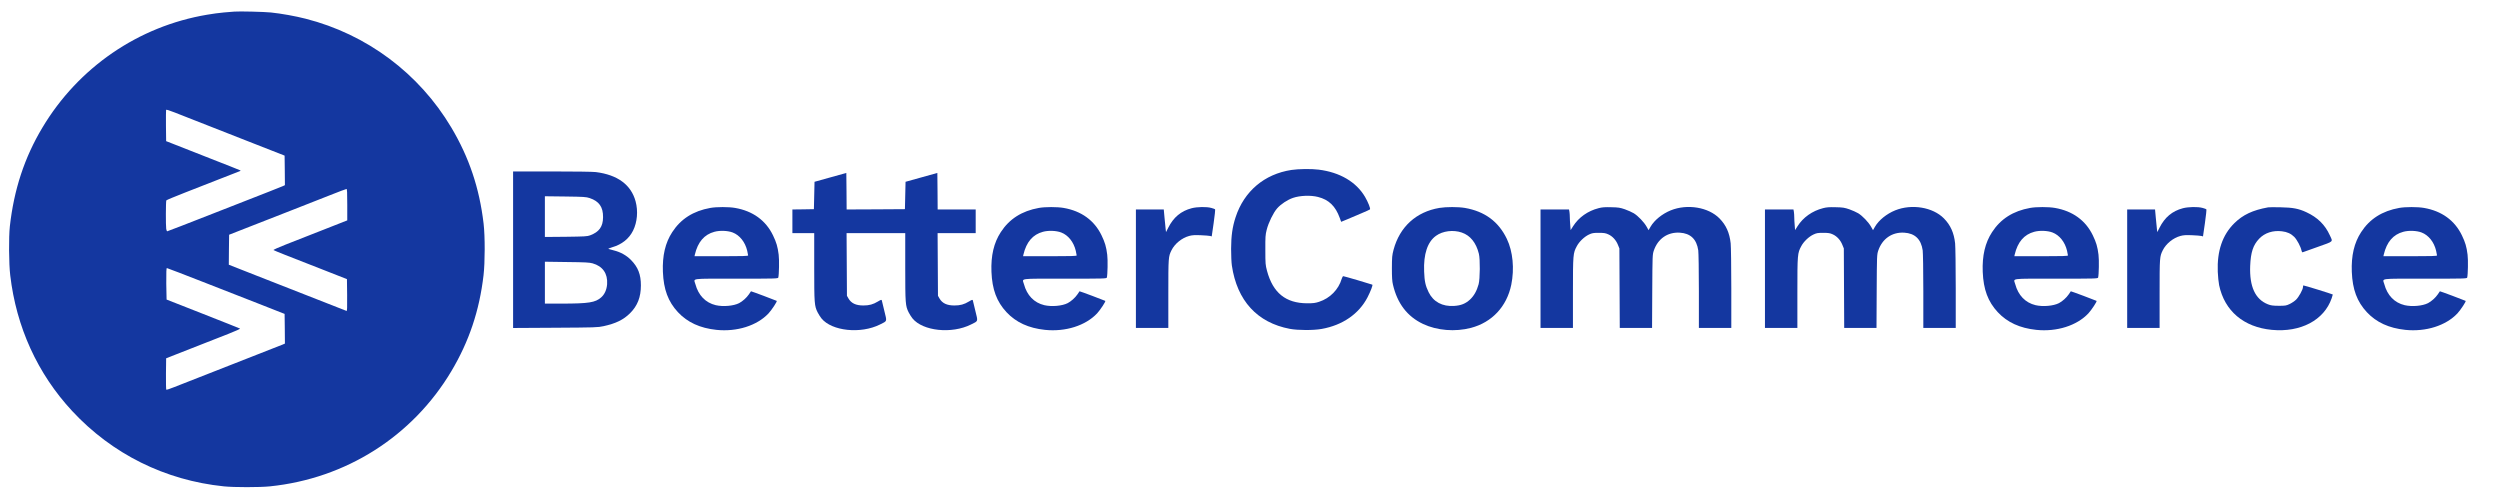 <?xml version="1.0" standalone="no"?>
<!DOCTYPE svg PUBLIC "-//W3C//DTD SVG 20010904//EN"
 "http://www.w3.org/TR/2001/REC-SVG-20010904/DTD/svg10.dtd">
<svg version="1.0" xmlns="http://www.w3.org/2000/svg"
 width="4010pt" height="800pt" viewBox="0 0 4010 800"
 preserveAspectRatio="xMidYMid meet">

<g transform="translate(0,800) scale(0.1,-0.1)"
fill="#1437a0" stroke="none">
<path d="M3760 7814 c-25 -2 -101 -9 -170 -14 -69 -6 -190 -22 -268 -36 -1102
-185 -2066 -846 -2642 -1811 -287 -479 -456 -993 -522 -1583 -19 -171 -16
-601 6 -785 97 -831 438 -1579 993 -2177 641 -690 1490 -1112 2433 -1209 161
-17 579 -17 740 0 1220 125 2287 803 2909 1846 285 478 451 973 517 1540 24
206 25 623 1 828 -67 571 -233 1063 -518 1542 -518 870 -1356 1495 -2337 1745
-163 42 -393 83 -557 100 -106 11 -509 21 -585 14z m-630 -1747 c107 -42 474
-186 815 -320 l620 -243 3 -237 2 -237 -32 -15 c-18 -8 -118 -48 -223 -89
-104 -41 -513 -200 -907 -355 -394 -155 -721 -281 -726 -281 -5 0 -12 17 -16
38 -8 52 -7 445 2 458 4 6 138 62 297 124 160 62 418 163 575 225 157 61 294
115 305 119 17 6 17 9 5 15 -8 5 -231 93 -495 196 -264 104 -527 207 -585 230
l-105 41 -3 244 c-1 135 0 250 2 257 3 8 46 -5 138 -41 73 -29 221 -87 328
-129z m2440 -1350 l0 -252 -392 -154 c-216 -85 -484 -190 -596 -234 -112 -44
-200 -83 -195 -88 4 -4 89 -39 188 -78 99 -38 362 -141 585 -229 l405 -159 3
-257 c2 -206 0 -257 -10 -253 -18 8 -928 365 -1451 569 l-437 172 2 240 3 241
365 143 c201 79 505 197 675 264 171 67 427 168 570 224 143 57 266 103 273
103 9 1 12 -56 12 -252z m-2253 -1263 c346 -135 707 -276 803 -314 96 -38 236
-93 310 -122 l135 -53 3 -238 2 -238 -37 -16 c-21 -8 -393 -155 -828 -325
-434 -170 -844 -331 -910 -357 -66 -27 -123 -45 -128 -42 -4 4 -6 119 -5 256
l3 248 150 59 c83 32 263 103 400 157 138 54 339 133 449 176 127 50 194 81
185 85 -8 5 -275 110 -594 236 -319 125 -581 228 -583 229 -1 1 -3 115 -5 254
-1 193 1 251 10 251 7 0 295 -111 640 -246z"/>
<path d="M20715 5274 c-434 -66 -760 -342 -896 -758 -51 -156 -71 -297 -72
-506 0 -102 5 -223 12 -269 83 -564 407 -917 931 -1016 128 -24 379 -25 510
-1 336 60 597 241 735 507 50 98 88 196 77 203 -13 7 -452 136 -466 136 -7 0
-18 -19 -25 -42 -51 -173 -188 -312 -363 -369 -61 -20 -93 -24 -193 -24 -342
2 -547 167 -642 520 -25 95 -27 112 -27 335 -1 212 1 244 22 325 28 113 107
274 166 341 61 70 166 139 256 170 110 38 283 45 400 15 175 -44 281 -147 350
-338 l22 -61 102 42 c55 24 157 67 226 96 69 29 129 56 134 61 12 11 -28 113
-79 201 -141 240 -404 395 -745 437 -114 15 -325 12 -435 -5z"/>
<path d="M8230 3994 l0 -1255 678 4 c640 4 682 5 772 25 198 43 320 103 425
207 121 120 175 259 175 448 0 174 -46 293 -160 408 -74 74 -165 125 -276 153
-38 10 -76 20 -84 23 -8 3 19 15 60 27 155 45 269 136 334 266 68 136 83 315
41 470 -72 266 -289 426 -638 470 -48 6 -340 10 -704 10 l-623 0 0 -1256z
m1228 829 c152 -51 217 -143 215 -308 -1 -151 -63 -236 -208 -290 -44 -17 -89
-19 -387 -23 l-338 -3 0 326 0 327 328 -4 c299 -4 332 -6 390 -25z m47 -1047
c163 -46 245 -164 233 -335 -7 -89 -40 -162 -95 -211 -95 -83 -197 -99 -630
-100 l-273 0 0 336 0 336 353 -5 c292 -3 362 -7 412 -21z"/>
<path d="M13320 5155 l-255 -71 -5 -219 -5 -220 -172 -3 -173 -2 0 -190 0
-190 175 0 175 0 0 -542 c0 -589 3 -625 55 -729 15 -30 43 -73 61 -96 166
-204 630 -253 939 -98 120 60 113 40 70 217 -20 84 -39 160 -41 170 -4 14 -13
11 -62 -18 -77 -47 -140 -64 -233 -64 -121 0 -195 35 -240 113 l-24 42 -3 503
-3 502 471 0 470 0 0 -542 c0 -589 3 -625 55 -729 15 -30 43 -73 61 -96 166
-204 630 -253 939 -98 120 60 113 40 70 217 -20 84 -39 160 -41 170 -4 14 -13
11 -62 -18 -77 -47 -140 -64 -233 -64 -121 0 -195 35 -240 113 l-24 42 -3 503
-3 502 306 0 305 0 0 190 0 190 -305 0 -305 0 -2 293 -3 293 -255 -71 -255
-71 -5 -219 -5 -220 -467 -3 -468 -2 -2 293 -3 293 -255 -71z"/>
<path d="M11394 4665 c-274 -49 -474 -177 -611 -388 -112 -171 -160 -378 -150
-637 11 -283 84 -478 241 -647 153 -164 354 -256 618 -284 329 -34 651 68 836
265 52 57 141 192 131 200 -11 7 -411 157 -413 154 -2 -1 -17 -24 -34 -50 -37
-54 -101 -111 -156 -140 -89 -46 -257 -60 -375 -33 -164 39 -279 158 -327 338
-26 97 -102 87 655 87 629 0 670 1 675 18 12 44 17 284 6 367 -16 128 -36 196
-91 310 -116 240 -324 391 -608 440 -101 18 -299 18 -397 0z m358 -394 c112
-43 200 -153 233 -292 8 -35 15 -70 15 -76 0 -10 -93 -13 -430 -13 l-430 0 6
28 c48 201 150 320 313 364 87 24 214 19 293 -11z"/>
<path d="M16664 4665 c-274 -49 -474 -177 -611 -388 -112 -171 -160 -378 -150
-637 11 -283 84 -478 241 -647 153 -164 354 -256 618 -284 329 -34 651 68 836
265 52 57 141 192 131 200 -11 7 -411 157 -413 154 -2 -1 -17 -24 -34 -50 -37
-54 -101 -111 -156 -140 -89 -46 -257 -60 -375 -33 -164 39 -279 158 -327 338
-26 97 -102 87 655 87 629 0 670 1 675 18 12 44 17 284 6 367 -16 128 -36 196
-91 310 -116 240 -324 391 -608 440 -101 18 -299 18 -397 0z m358 -394 c112
-43 200 -153 233 -292 8 -35 15 -70 15 -76 0 -10 -93 -13 -430 -13 l-430 0 6
28 c48 201 150 320 313 364 87 24 214 19 293 -11z"/>
<path d="M19114 4660 c-171 -45 -291 -145 -376 -314 l-35 -69 -6 49 c-3 27
-11 109 -18 182 l-12 132 -224 0 -223 0 0 -950 0 -950 260 0 260 0 0 548 c0
585 1 597 51 698 53 106 166 197 282 229 51 14 90 16 188 12 68 -3 136 -8 150
-12 l25 -7 31 214 c17 117 27 217 23 221 -4 4 -31 14 -61 22 -76 21 -228 18
-315 -5z"/>
<path d="M23088 4665 c-373 -63 -636 -303 -735 -670 -24 -92 -26 -116 -27
-295 0 -147 4 -213 17 -266 70 -301 229 -510 482 -630 224 -106 515 -130 770
-63 336 88 574 342 646 692 52 256 26 533 -71 735 -133 278 -355 442 -674 497
-106 18 -300 18 -408 0z m359 -395 c136 -47 230 -162 274 -340 22 -86 19 -406
-4 -489 -29 -106 -74 -186 -138 -246 -72 -66 -144 -95 -254 -102 -189 -13
-334 65 -410 220 -51 105 -66 174 -72 332 -11 280 54 475 191 573 108 78 276
99 413 52z"/>
<path d="M25642 4661 c-173 -44 -320 -148 -409 -289 l-40 -63 -6 77 c-4 42 -7
100 -7 128 0 28 -3 68 -6 89 l-7 37 -228 0 -229 0 0 -950 0 -950 260 0 260 0
0 563 c0 619 2 636 62 748 39 74 121 152 195 187 51 24 70 27 158 27 83 0 109
-4 152 -24 67 -30 124 -92 154 -167 l24 -59 3 -637 3 -638 259 0 259 0 3 588
c3 576 4 588 25 652 65 191 221 299 416 288 172 -10 271 -104 297 -284 5 -40
10 -320 10 -656 l0 -588 260 0 260 0 0 633 c0 347 -5 673 -10 723 -18 168 -73
292 -179 400 -178 181 -517 237 -782 130 -138 -56 -264 -158 -325 -264 l-31
-54 -31 55 c-42 75 -138 174 -206 216 -31 18 -95 47 -143 64 -77 26 -104 31
-218 33 -102 3 -146 0 -203 -15z"/>
<path d="M29242 4661 c-173 -44 -320 -148 -409 -289 l-40 -63 -6 77 c-4 42 -7
100 -7 128 0 28 -3 68 -6 89 l-7 37 -228 0 -229 0 0 -950 0 -950 260 0 260 0
0 563 c0 619 2 636 62 748 39 74 121 152 195 187 51 24 70 27 158 27 83 0 109
-4 152 -24 67 -30 124 -92 154 -167 l24 -59 3 -637 3 -638 259 0 259 0 3 588
c3 576 4 588 25 652 65 191 221 299 416 288 172 -10 271 -104 297 -284 5 -40
10 -320 10 -656 l0 -588 260 0 260 0 0 633 c0 347 -5 673 -10 723 -18 168 -73
292 -179 400 -178 181 -517 237 -782 130 -138 -56 -264 -158 -325 -264 l-31
-54 -31 55 c-42 75 -138 174 -206 216 -31 18 -95 47 -143 64 -77 26 -104 31
-218 33 -102 3 -146 0 -203 -15z"/>
<path d="M32564 4665 c-274 -49 -474 -177 -611 -388 -112 -171 -160 -378 -150
-637 11 -283 84 -478 241 -647 153 -164 354 -256 618 -284 329 -34 651 68 836
265 52 57 141 192 131 200 -11 7 -411 157 -413 154 -2 -1 -17 -24 -34 -50 -37
-54 -101 -111 -156 -140 -89 -46 -257 -60 -375 -33 -164 39 -279 158 -327 338
-26 97 -102 87 655 87 629 0 670 1 675 18 12 44 17 284 6 367 -16 128 -36 196
-91 310 -116 240 -324 391 -608 440 -101 18 -299 18 -397 0z m358 -394 c112
-43 200 -153 233 -292 8 -35 15 -70 15 -76 0 -10 -93 -13 -430 -13 l-430 0 6
28 c48 201 150 320 313 364 87 24 214 19 293 -11z"/>
<path d="M35014 4660 c-171 -45 -291 -145 -376 -314 l-35 -69 -6 49 c-3 27
-11 109 -18 182 l-12 132 -224 0 -223 0 0 -950 0 -950 260 0 260 0 0 548 c0
585 1 597 51 698 53 106 166 197 282 229 51 14 90 16 188 12 68 -3 136 -8 150
-12 l25 -7 31 214 c17 117 27 217 23 221 -4 4 -31 14 -61 22 -76 21 -228 18
-315 -5z"/>
<path d="M36380 4674 c-247 -45 -404 -119 -541 -254 -191 -188 -279 -446 -266
-780 3 -74 13 -171 22 -215 87 -413 394 -673 845 -716 462 -44 839 155 960
507 11 32 19 58 18 60 -10 8 -468 150 -473 146 -3 -3 -5 -15 -5 -26 0 -39 -67
-160 -111 -203 -24 -23 -71 -55 -104 -70 -55 -26 -69 -28 -175 -28 -95 1 -125
5 -173 24 -203 80 -297 284 -284 616 9 219 47 334 144 436 89 94 222 137 366
119 84 -10 145 -38 197 -90 43 -43 105 -159 116 -218 4 -18 11 -31 18 -29 6 2
116 41 244 87 263 94 243 75 192 187 -77 169 -198 287 -376 369 -124 58 -216
75 -414 79 -96 2 -186 2 -200 -1z"/>
<path d="M38484 4665 c-274 -49 -474 -177 -611 -388 -112 -171 -160 -378 -150
-637 11 -283 84 -478 241 -647 153 -164 354 -256 618 -284 329 -34 651 68 836
265 52 57 141 192 131 200 -11 7 -411 157 -413 154 -2 -1 -17 -24 -34 -50 -37
-54 -101 -111 -156 -140 -89 -46 -257 -60 -375 -33 -164 39 -279 158 -327 338
-26 97 -102 87 655 87 629 0 670 1 675 18 12 44 17 284 6 367 -16 128 -36 196
-91 310 -116 240 -324 391 -608 440 -101 18 -299 18 -397 0z m358 -394 c112
-43 200 -153 233 -292 8 -35 15 -70 15 -76 0 -10 -93 -13 -430 -13 l-430 0 6
28 c48 201 150 320 313 364 87 24 214 19 293 -11z"/>
</g>
</svg>
